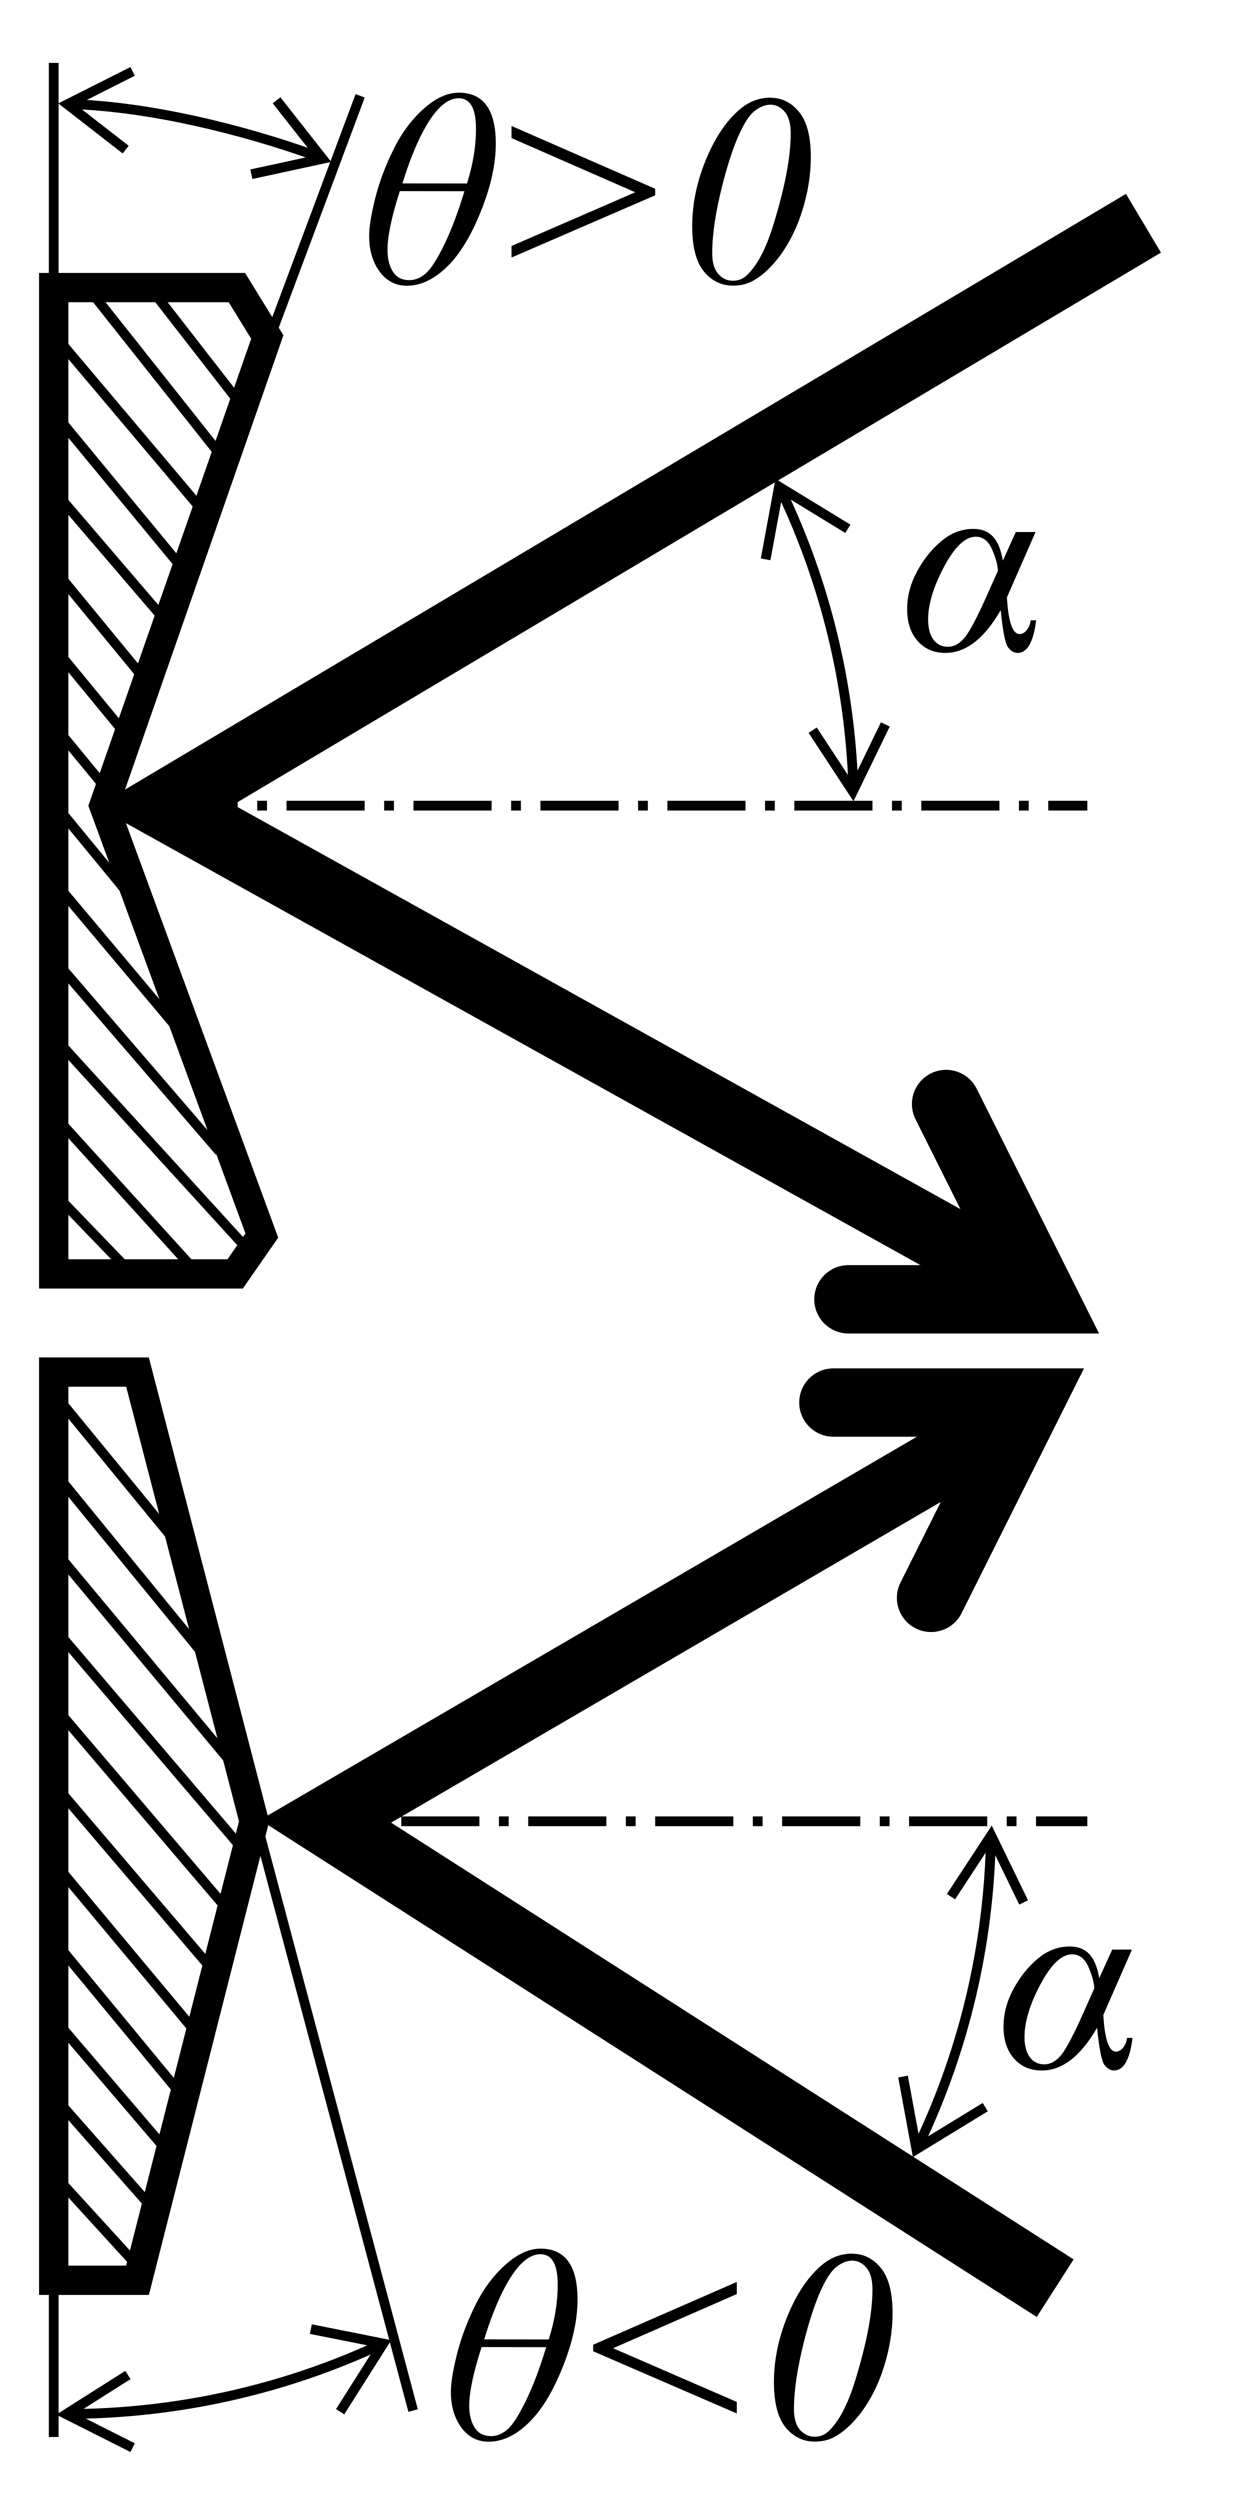 <svg height="256" width="128" xmlns="http://www.w3.org/2000/svg" xmlns:xlink="http://www.w3.org/1999/xlink">
<path d="m16.34 82.5h95" fill="none" stroke="#000" stroke-dasharray="8 2 1 2"/>
<path d="m90.66 74.18-3.33 6.86-4.11-6.27m-4.82-17.49 1.37-7.44 7.05 4.31m-6.75-3.75c4.43 9.32 6.92 19.53 7.3 29.94" fill="none" stroke="#000"/>
<path d="m28.09 186.5h83.25" fill="none" stroke="#000" stroke-dasharray="8 2 1 2"/>
<path d="m104.82 194.81-3.33-6.86-4.11 6.27m-4.91 18.42 1.37 7.44 7.05-4.31m-6.73 3.69c4.61-9.71 7.11-20.39 7.31-31.25" fill="none" stroke="#000"/>
<path id="a" d="m104.02 54.48h2.02l-2.93 6.69q.21 3.76 1.3 3.76.38 0 .72-.4.34-.41.41-1.01h.56q-.41 3.34-1.9 3.34-.52 0-.96-.55-.44-.55-.77-3.83-2.52 4.38-5.66 4.38-1.76 0-2.84-1.22-1.08-1.22-1.08-3.25 0-1.98 1-3.84 1-1.87 2.49-3.13 1.49-1.26 3.29-1.26 1.29 0 2.01.79.74.79 1.01 2.46zm-1.83 3.96q-.07-1-.63-2.24-.56-1.24-1.65-1.24-1.6 0-3.24 3.08-1.63 3.06-1.63 5.4 0 1.29.53 2.04.55.75 1.49.75.98 0 1.78-1.01.79-1.03 2.2-4.2z"/>
<g fill="none" stroke="#000">
<g transform="translate(-.34 -3.57)">
<path d="m14.42 237.07h-8.58v-93h8.58l11.94 46z" stroke-width="3"/>
<path d="m22.46 205.71-16.81-19.72m18.37 13.57-18.37-21.57m20.23 15.74-20.23-23.74m20.89 17.09-20.89-25.09m16.68 12.41-16.68-20.41m13.46 8.41-13.46-16.41m15.33 66.38-15.33-18.37m13.67 24.56-13.67-16.56m12.23 22.32-12.23-14.32m10.84 20.3-10.84-12.3m9.05 17.92-9.05-9.92"/>
</g>
<g transform="translate(-1.14 16)">
<path d="m12.4 65.23-6.32-7.68m7.99 1.71-7.99-9.71m9.27 3.27-9.27-11.27m11.57 5.51-11.57-13.51m13.42 8.26-13.42-16.26m15.78 10.71-15.78-18.71m17.49 12.86-13.32-16.8m5.11 63.21-9.27-11.27m13.2 23.72-13.2-15.72m17.52 28.36-17.52-20.36m20.63 30.62-20.63-22.62m15.4 24.97-15.4-16.97m8.71 17.04-8.71-9.04m10.49-92.01 9.03 11.62"/>
<path d="m28.51 18.51-16.73 47.99 16.17 44.02-2.73 3.93h-18.58v-101h18.76z" stroke-width="3"/>
</g>
<path d="m5.5 41.55v-35.11"/>
<path d="m20 55 16.88-45.19"/>
<g transform="translate(0 4)">
<path d="m12.87 11.32-5.97-4.64 6.68-3.37"/>
<path d="m7.38 6.67c7.9.25 17.33 2.55 24.8 5.23"/>
<path d="m28.32 6.27 4.71 5.99-7.29 1.58"/>
</g>
<path d="m16.54 150.03 25.76 96.81"/>
<path d="m5.5 249.55v-35.11"/>
<path d="m13.58 250.64-6.81-3.43 6.33-4.01m18.73-4.7 7.42 1.48-4.42 6.98m3.9-6.76c-9.88 4.56-20.71 6.96-31.71 6.99"/>
<g stroke-width="7">
<g transform="matrix(1 0 0 -1 -104 253.69)">
<path d="m212.05 19.38-74.71 47.81 70.96 41.4"/>
<path d="m189.34 110.07h20l-10-20" stroke-linecap="round"/>
</g>
<g transform="translate(-116.46 14.98)">
<path d="m233.55 7.88-100.21 59.64 85.96 47.82"/>
<path d="m203.34 118.07h20l-10-20" stroke-linecap="round"/>
</g>
</g>
</g>
<path id="b" d="m46.97 9.49c2.53 0 3.8 1.74 3.8 5.21 0 2.1-.51 4.42-1.54 6.97-1.02 2.54-2.19 4.44-3.51 5.7-1.31 1.26-2.67 1.89-4.06 1.89-1.14 0-2.07-.48-2.79-1.45-.71-.98-1.07-2.19-1.07-3.64 0-.93.21-2.21.62-3.86.41-1.64 1.03-3.29 1.85-4.96.82-1.68 1.85-3.07 3.08-4.18 1.24-1.12 2.45-1.68 3.64-1.68zm.85 9.3c.61-1.92.92-3.79.92-5.61 0-2.08-.59-3.12-1.76-3.12-1.03 0-2.04.78-3.04 2.34-.99 1.55-1.9 3.68-2.73 6.38zm-6.88.78c-.84 2.62-1.26 4.62-1.26 6.02 0 .91.19 1.66.56 2.24.37.57.93.86 1.67.86.61 0 1.18-.24 1.72-.72.54-.49 1.17-1.49 1.89-2.98s1.4-3.3 2.04-5.41zm37.95-9.56c1.17 0 2.15.49 2.94 1.46.8.98 1.2 2.52 1.2 4.62 0 1.8-.3 3.65-.89 5.52-.59 1.88-1.43 3.5-2.5 4.88-.86 1.08-1.75 1.87-2.69 2.35-.55.27-1.18.41-1.9.41-1.18 0-2.18-.49-2.98-1.46-.79-.98-1.19-2.52-1.19-4.63 0-2.09.4-4.18 1.2-6.29.94-2.46 2.14-4.33 3.6-5.61.96-.84 2.03-1.26 3.21-1.26zm.01.71c-.53 0-1.07.21-1.61.63-.54.41-1.1 1.27-1.68 2.58-.57 1.31-1.13 3-1.65 5.07-.68 2.71-1.03 5.01-1.03 6.92 0 .95.21 1.66.62 2.13.41.46.91.7 1.49.7.56 0 1.03-.18 1.42-.55 1.05-.98 1.95-2.67 2.69-5.04 1.21-3.89 1.82-7.05 1.82-9.49 0-1.01-.21-1.75-.62-2.23s-.89-.72-1.45-.72z"/>
<path id="c" d="m67.09 20-14.71 6.37v-1.18l12.67-5.5-12.67-5.55v-1.24l14.71 6.43z"/>
<use transform="translate(8.37 220.77)" xlink:href="#b"/>
<use transform="matrix(-1 0 0 1 127.83 220.77)" xlink:href="#c"/>
<use transform="translate(9.87 145.16)" xlink:href="#a"/>
</svg>
